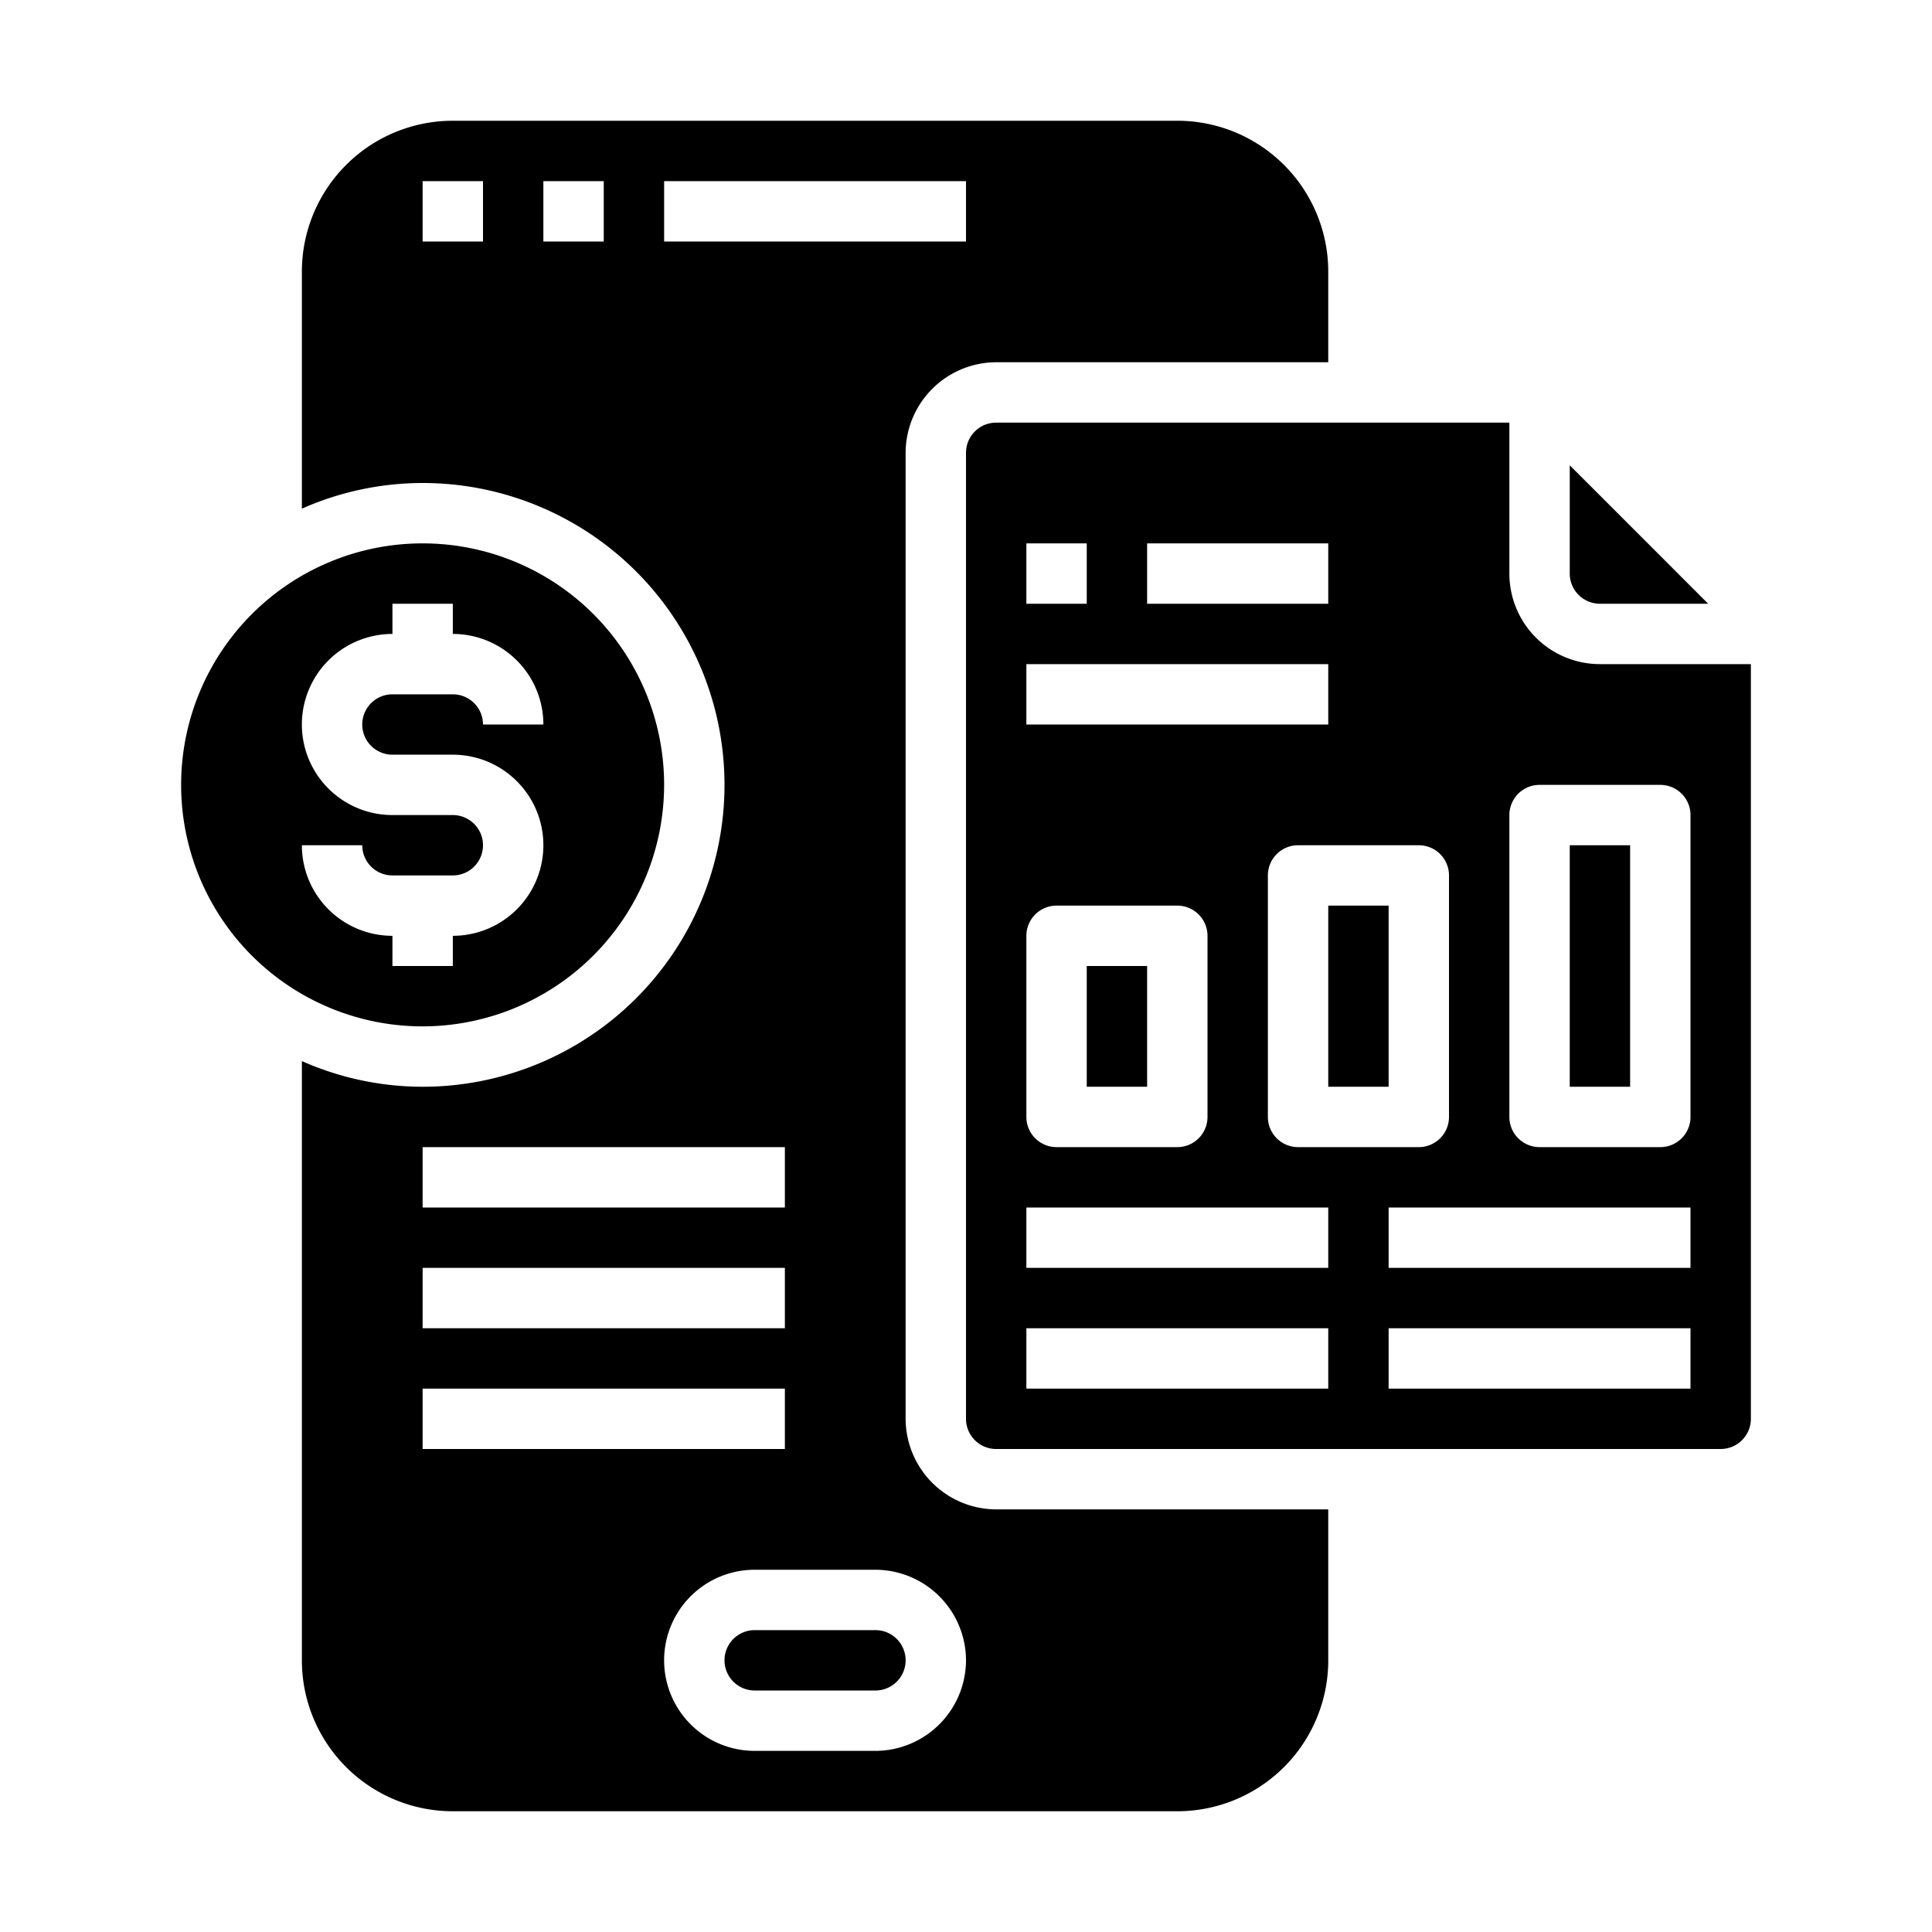 <svg xmlns="http://www.w3.org/2000/svg" viewBox="0 0 64 64" x="0px" y="0px"><g><rect x="36" y="32" width="2" height="4"></rect><path d="M29,54H25a1,1,0,0,0,0,2h4a1,1,0,0,0,0-2Z"></path><rect x="52" y="28" width="2" height="8"></rect><path d="M33,12H44V9a5,5,0,0,0-5-5H15a5,5,0,0,0-5,5v7.85A9.888,9.888,0,0,1,14,16a10,10,0,0,1,0,20,9.888,9.888,0,0,1-4-.85V55a5,5,0,0,0,5,5H39a5,5,0,0,0,5-5V50H33a3.009,3.009,0,0,1-3-3V15A3.009,3.009,0,0,1,33,12ZM16,8H14V6h2Zm4,0H18V6h2ZM14,38H26v2H14Zm0,4H26v2H14Zm0,6V46H26v2Zm18,7a3.009,3.009,0,0,1-3,3H25a3,3,0,0,1,0-6h4A3.009,3.009,0,0,1,32,55ZM22,8V6H32V8Z"></path><path d="M32,15V47a1,1,0,0,0,1,1H57a1,1,0,0,0,1-1V22H53a3,3,0,0,1-3-3V14H33A1,1,0,0,0,32,15ZM56,46H46V44H56Zm0-4H46V40H56ZM50,27a1,1,0,0,1,1-1h4a1,1,0,0,1,1,1V37a1,1,0,0,1-1,1H51a1,1,0,0,1-1-1Zm-2,2v8a1,1,0,0,1-1,1H43a1,1,0,0,1-1-1V29a1,1,0,0,1,1-1h4A1,1,0,0,1,48,29ZM38,18h6v2H38Zm-4,0h2v2H34Zm0,4H44v2H34Zm0,9a1,1,0,0,1,1-1h4a1,1,0,0,1,1,1v6a1,1,0,0,1-1,1H35a1,1,0,0,1-1-1Zm0,9H44v2H34Zm0,4H44v2H34Z"></path><rect x="44" y="30" width="2" height="6"></rect><path d="M56.586,20,52,15.414V19a1,1,0,0,0,1,1Z"></path><path d="M22,26a8,8,0,1,0-8,8A8.009,8.009,0,0,0,22,26ZM10,28h2a1,1,0,0,0,1,1h2a1,1,0,0,0,0-2H13a3,3,0,0,1,0-6V20h2v1a3,3,0,0,1,3,3H16a1,1,0,0,0-1-1H13a1,1,0,0,0,0,2h2a3,3,0,0,1,0,6v1H13V31A3,3,0,0,1,10,28Z"></path></g></svg>